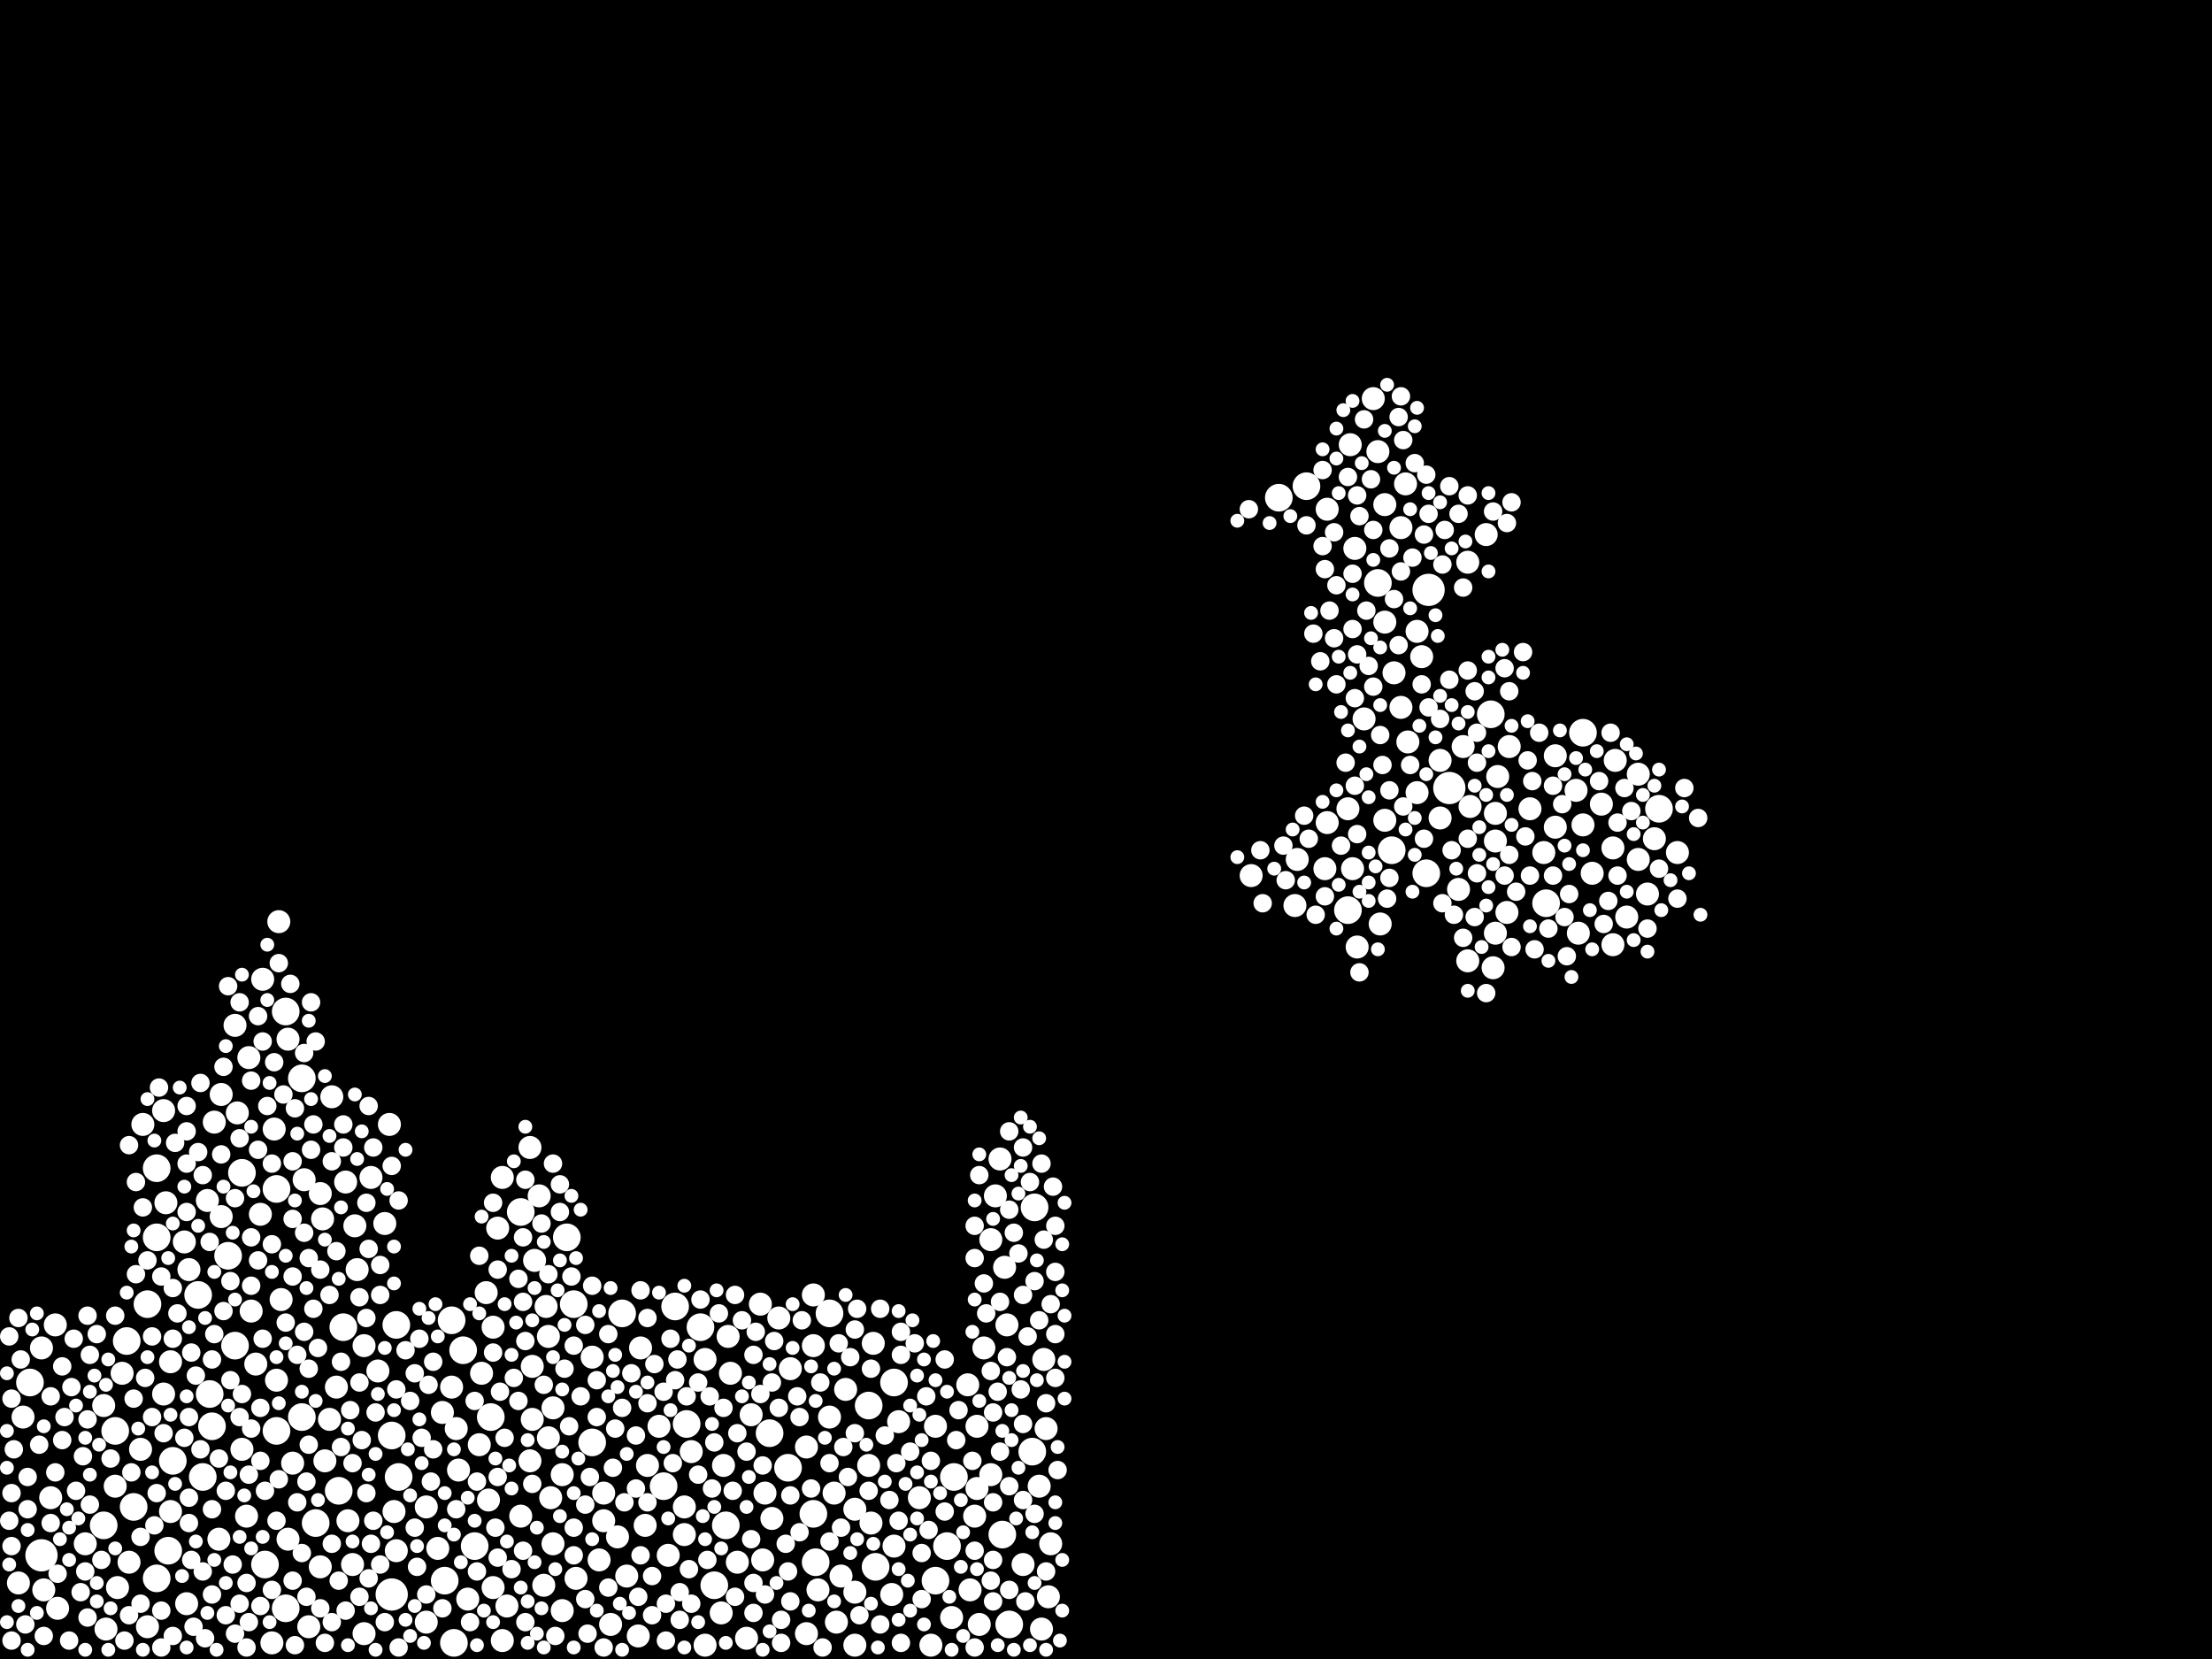 <?xml version="1.0" encoding="utf-8"?>
<svg xmlns="http://www.w3.org/2000/svg"
     xmlns:xlink="http://www.w3.org/1999/xlink" width="1920" height="1440" >

            <defs>
            <style type="text/css"><![CDATA[
circle {stroke: none;}
.c0 {fill: #FFFFFF;}
]]></style>
            </defs>
<rect x="0" y="0" width="1920" height="1440" fill="black"/>
<circle cx="340" cy="1384" r="14" class="c0"/>
<circle cx="36" cy="1350" r="14" class="c0"/>
<circle cx="1258" cy="684" r="14" class="c0"/>
<circle cx="1240" cy="512" r="14" class="c0"/>
<circle cx="1170" cy="790" r="12" class="c0"/>
<circle cx="876" cy="1410" r="12" class="c0"/>
<circle cx="150" cy="1268" r="12" class="c0"/>
<circle cx="684" cy="1274" r="12" class="c0"/>
<circle cx="172" cy="1124" r="12" class="c0"/>
<circle cx="828" cy="1282" r="12" class="c0"/>
<circle cx="248" cy="878" r="12" class="c0"/>
<circle cx="248" cy="1396" r="12" class="c0"/>
<circle cx="128" cy="1132" r="12" class="c0"/>
<circle cx="274" cy="1322" r="12" class="c0"/>
<circle cx="720" cy="1140" r="12" class="c0"/>
<circle cx="896" cy="1260" r="12" class="c0"/>
<circle cx="344" cy="1150" r="12" class="c0"/>
<circle cx="204" cy="1168" r="12" class="c0"/>
<circle cx="298" cy="1152" r="12" class="c0"/>
<circle cx="870" cy="1332" r="12" class="c0"/>
<circle cx="608" cy="1152" r="12" class="c0"/>
<circle cx="822" cy="1342" r="12" class="c0"/>
<circle cx="596" cy="1236" r="12" class="c0"/>
<circle cx="630" cy="1324" r="12" class="c0"/>
<circle cx="514" cy="1252" r="12" class="c0"/>
<circle cx="620" cy="1376" r="12" class="c0"/>
<circle cx="1342" cy="784" r="12" class="c0"/>
<circle cx="90" cy="1324" r="12" class="c0"/>
<circle cx="1294" cy="620" r="12" class="c0"/>
<circle cx="392" cy="1146" r="12" class="c0"/>
<circle cx="240" cy="1032" r="12" class="c0"/>
<circle cx="706" cy="1314" r="12" class="c0"/>
<circle cx="116" cy="1308" r="12" class="c0"/>
<circle cx="210" cy="1018" r="12" class="c0"/>
<circle cx="136" cy="1014" r="12" class="c0"/>
<circle cx="812" cy="1372" r="12" class="c0"/>
<circle cx="1374" cy="636" r="12" class="c0"/>
<circle cx="668" cy="1244" r="12" class="c0"/>
<circle cx="340" cy="1246" r="12" class="c0"/>
<circle cx="346" cy="1282" r="12" class="c0"/>
<circle cx="1238" cy="758" r="12" class="c0"/>
<circle cx="230" cy="1358" r="12" class="c0"/>
<circle cx="412" cy="1342" r="12" class="c0"/>
<circle cx="402" cy="1172" r="12" class="c0"/>
<circle cx="540" cy="1140" r="12" class="c0"/>
<circle cx="708" cy="1356" r="12" class="c0"/>
<circle cx="498" cy="1132" r="12" class="c0"/>
<circle cx="262" cy="1230" r="12" class="c0"/>
<circle cx="776" cy="1200" r="12" class="c0"/>
<circle cx="576" cy="1290" r="12" class="c0"/>
<circle cx="754" cy="1220" r="12" class="c0"/>
<circle cx="262" cy="936" r="12" class="c0"/>
<circle cx="386" cy="1372" r="12" class="c0"/>
<circle cx="426" cy="1230" r="12" class="c0"/>
<circle cx="1110" cy="432" r="12" class="c0"/>
<circle cx="492" cy="1074" r="12" class="c0"/>
<circle cx="176" cy="1282" r="12" class="c0"/>
<circle cx="294" cy="1294" r="12" class="c0"/>
<circle cx="198" cy="1090" r="12" class="c0"/>
<circle cx="146" cy="1346" r="12" class="c0"/>
<circle cx="100" cy="1242" r="12" class="c0"/>
<circle cx="1196" cy="506" r="12" class="c0"/>
<circle cx="1134" cy="422" r="12" class="c0"/>
<circle cx="110" cy="1164" r="12" class="c0"/>
<circle cx="452" cy="1052" r="12" class="c0"/>
<circle cx="898" cy="1048" r="12" class="c0"/>
<circle cx="1440" cy="702" r="12" class="c0"/>
<circle cx="184" cy="1238" r="12" class="c0"/>
<circle cx="1208" cy="738" r="12" class="c0"/>
<circle cx="136" cy="1370" r="12" class="c0"/>
<circle cx="182" cy="1210" r="12" class="c0"/>
<circle cx="26" cy="1200" r="12" class="c0"/>
<circle cx="240" cy="1242" r="12" class="c0"/>
<circle cx="586" cy="1134" r="12" class="c0"/>
<circle cx="136" cy="1074" r="12" class="c0"/>
<circle cx="394" cy="1426" r="12" class="c0"/>
<circle cx="760" cy="1360" r="12" class="c0"/>
<circle cx="384" cy="1226" r="10" class="c0"/>
<circle cx="594" cy="1308" r="10" class="c0"/>
<circle cx="1382" cy="758" r="10" class="c0"/>
<circle cx="226" cy="1054" r="10" class="c0"/>
<circle cx="370" cy="1308" r="10" class="c0"/>
<circle cx="306" cy="1358" r="10" class="c0"/>
<circle cx="500" cy="1370" r="10" class="c0"/>
<circle cx="648" cy="1422" r="10" class="c0"/>
<circle cx="520" cy="1354" r="10" class="c0"/>
<circle cx="1174" cy="754" r="10" class="c0"/>
<circle cx="308" cy="1064" r="10" class="c0"/>
<circle cx="102" cy="1378" r="10" class="c0"/>
<circle cx="322" cy="1022" r="10" class="c0"/>
<circle cx="148" cy="1312" r="10" class="c0"/>
<circle cx="1370" cy="810" r="10" class="c0"/>
<circle cx="840" cy="1202" r="10" class="c0"/>
<circle cx="580" cy="1350" r="10" class="c0"/>
<circle cx="44" cy="1300" r="10" class="c0"/>
<circle cx="1152" cy="714" r="10" class="c0"/>
<circle cx="742" cy="1428" r="10" class="c0"/>
<circle cx="776" cy="1342" r="10" class="c0"/>
<circle cx="1202" cy="438" r="10" class="c0"/>
<circle cx="556" cy="1170" r="10" class="c0"/>
<circle cx="860" cy="1280" r="10" class="c0"/>
<circle cx="720" cy="1230" r="10" class="c0"/>
<circle cx="302" cy="1320" r="10" class="c0"/>
<circle cx="594" cy="1332" r="10" class="c0"/>
<circle cx="122" cy="1258" r="10" class="c0"/>
<circle cx="1230" cy="688" r="10" class="c0"/>
<circle cx="250" cy="1336" r="10" class="c0"/>
<circle cx="460" cy="1268" r="10" class="c0"/>
<circle cx="1250" cy="710" r="10" class="c0"/>
<circle cx="128" cy="1412" r="10" class="c0"/>
<circle cx="328" cy="1190" r="10" class="c0"/>
<circle cx="334" cy="1062" r="10" class="c0"/>
<circle cx="186" cy="974" r="10" class="c0"/>
<circle cx="214" cy="1316" r="10" class="c0"/>
<circle cx="1198" cy="802" r="10" class="c0"/>
<circle cx="278" cy="1360" r="10" class="c0"/>
<circle cx="436" cy="1022" r="10" class="c0"/>
<circle cx="628" cy="1272" r="10" class="c0"/>
<circle cx="472" cy="1376" r="10" class="c0"/>
<circle cx="1210" cy="584" r="10" class="c0"/>
<circle cx="476" cy="1160" r="10" class="c0"/>
<circle cx="316" cy="1418" r="10" class="c0"/>
<circle cx="1422" cy="746" r="10" class="c0"/>
<circle cx="480" cy="1340" r="10" class="c0"/>
<circle cx="38" cy="1380" r="10" class="c0"/>
<circle cx="160" cy="1078" r="10" class="c0"/>
<circle cx="206" cy="966" r="10" class="c0"/>
<circle cx="1270" cy="648" r="10" class="c0"/>
<circle cx="868" cy="1006" r="10" class="c0"/>
<circle cx="536" cy="1334" r="10" class="c0"/>
<circle cx="706" cy="1168" r="10" class="c0"/>
<circle cx="524" cy="1320" r="10" class="c0"/>
<circle cx="106" cy="1192" r="10" class="c0"/>
<circle cx="1300" cy="674" r="10" class="c0"/>
<circle cx="864" cy="1038" r="10" class="c0"/>
<circle cx="1298" cy="810" r="10" class="c0"/>
<circle cx="192" cy="1056" r="10" class="c0"/>
<circle cx="774" cy="1384" r="10" class="c0"/>
<circle cx="50" cy="1396" r="10" class="c0"/>
<circle cx="292" cy="1204" r="10" class="c0"/>
<circle cx="180" cy="1042" r="10" class="c0"/>
<circle cx="1152" cy="442" r="10" class="c0"/>
<circle cx="48" cy="1150" r="10" class="c0"/>
<circle cx="278" cy="1036" r="10" class="c0"/>
<circle cx="250" cy="902" r="10" class="c0"/>
<circle cx="476" cy="1248" r="10" class="c0"/>
<circle cx="144" cy="1044" r="10" class="c0"/>
<circle cx="848" cy="1238" r="10" class="c0"/>
<circle cx="90" cy="1220" r="10" class="c0"/>
<circle cx="572" cy="1238" r="10" class="c0"/>
<circle cx="1150" cy="754" r="10" class="c0"/>
<circle cx="710" cy="1380" r="10" class="c0"/>
<circle cx="218" cy="1138" r="10" class="c0"/>
<circle cx="652" cy="1228" r="10" class="c0"/>
<circle cx="1266" cy="772" r="10" class="c0"/>
<circle cx="1172" cy="386" r="10" class="c0"/>
<circle cx="1298" cy="706" r="10" class="c0"/>
<circle cx="1290" cy="464" r="10" class="c0"/>
<circle cx="1412" cy="796" r="10" class="c0"/>
<circle cx="1230" cy="548" r="10" class="c0"/>
<circle cx="756" cy="1322" r="10" class="c0"/>
<circle cx="1124" cy="786" r="10" class="c0"/>
<circle cx="1310" cy="648" r="10" class="c0"/>
<circle cx="478" cy="1300" r="10" class="c0"/>
<circle cx="662" cy="1354" r="10" class="c0"/>
<circle cx="268" cy="1412" r="10" class="c0"/>
<circle cx="1276" cy="700" r="10" class="c0"/>
<circle cx="730" cy="1368" r="10" class="c0"/>
<circle cx="424" cy="1302" r="10" class="c0"/>
<circle cx="670" cy="1318" r="10" class="c0"/>
<circle cx="142" cy="964" r="10" class="c0"/>
<circle cx="700" cy="1418" r="10" class="c0"/>
<circle cx="742" cy="1310" r="10" class="c0"/>
<circle cx="74" cy="1340" r="10" class="c0"/>
<circle cx="92" cy="1414" r="10" class="c0"/>
<circle cx="514" cy="1178" r="10" class="c0"/>
<circle cx="676" cy="1144" r="10" class="c0"/>
<circle cx="1368" cy="686" r="10" class="c0"/>
<circle cx="724" cy="1296" r="10" class="c0"/>
<circle cx="1340" cy="740" r="10" class="c0"/>
<circle cx="462" cy="1186" r="10" class="c0"/>
<circle cx="216" cy="918" r="10" class="c0"/>
<circle cx="826" cy="1404" r="10" class="c0"/>
<circle cx="20" cy="1230" r="10" class="c0"/>
<circle cx="560" cy="1324" r="10" class="c0"/>
<circle cx="1308" cy="792" r="10" class="c0"/>
<circle cx="316" cy="1168" r="10" class="c0"/>
<circle cx="1400" cy="820" r="10" class="c0"/>
<circle cx="222" cy="1184" r="10" class="c0"/>
<circle cx="1192" cy="346" r="10" class="c0"/>
<circle cx="612" cy="1428" r="10" class="c0"/>
<circle cx="612" cy="1180" r="10" class="c0"/>
<circle cx="440" cy="1394" r="10" class="c0"/>
<circle cx="1196" cy="392" r="10" class="c0"/>
<circle cx="286" cy="1232" r="10" class="c0"/>
<circle cx="238" cy="980" r="10" class="c0"/>
<circle cx="338" cy="976" r="10" class="c0"/>
<circle cx="240" cy="1198" r="10" class="c0"/>
<circle cx="264" cy="1024" r="10" class="c0"/>
<circle cx="754" cy="1272" r="10" class="c0"/>
<circle cx="1234" cy="570" r="10" class="c0"/>
<circle cx="190" cy="1336" r="10" class="c0"/>
<circle cx="452" cy="1316" r="10" class="c0"/>
<circle cx="422" cy="1122" r="10" class="c0"/>
<circle cx="1402" cy="660" r="10" class="c0"/>
<circle cx="850" cy="1410" r="10" class="c0"/>
<circle cx="908" cy="1240" r="10" class="c0"/>
<circle cx="524" cy="1296" r="10" class="c0"/>
<circle cx="488" cy="1398" r="10" class="c0"/>
<circle cx="392" cy="1204" r="10" class="c0"/>
<circle cx="244" cy="1128" r="10" class="c0"/>
<circle cx="808" cy="1428" r="10" class="c0"/>
<circle cx="1176" cy="476" r="10" class="c0"/>
<circle cx="686" cy="1188" r="10" class="c0"/>
<circle cx="872" cy="1100" r="10" class="c0"/>
<circle cx="1350" cy="718" r="10" class="c0"/>
<circle cx="36" cy="1170" r="10" class="c0"/>
<circle cx="544" cy="1368" r="10" class="c0"/>
<circle cx="600" cy="1260" r="10" class="c0"/>
<circle cx="1374" cy="716" r="10" class="c0"/>
<circle cx="462" cy="1232" r="10" class="c0"/>
<circle cx="664" cy="1296" r="10" class="c0"/>
<circle cx="254" cy="1270" r="10" class="c0"/>
<circle cx="370" cy="1408" r="10" class="c0"/>
<circle cx="1202" cy="712" r="10" class="c0"/>
<circle cx="288" cy="952" r="10" class="c0"/>
<circle cx="464" cy="1094" r="10" class="c0"/>
<circle cx="280" cy="1058" r="10" class="c0"/>
<circle cx="418" cy="1192" r="10" class="c0"/>
<circle cx="634" cy="1192" r="10" class="c0"/>
<circle cx="474" cy="1134" r="10" class="c0"/>
<circle cx="1328" cy="702" r="10" class="c0"/>
<circle cx="1216" cy="614" r="10" class="c0"/>
<circle cx="910" cy="1386" r="10" class="c0"/>
<circle cx="888" cy="1358" r="10" class="c0"/>
<circle cx="1390" cy="698" r="10" class="c0"/>
<circle cx="640" cy="1356" r="10" class="c0"/>
<circle cx="142" cy="1210" r="10" class="c0"/>
<circle cx="428" cy="1152" r="10" class="c0"/>
<circle cx="780" cy="1234" r="10" class="c0"/>
<circle cx="204" cy="890" r="10" class="c0"/>
<circle cx="1178" cy="822" r="10" class="c0"/>
<circle cx="1350" cy="656" r="10" class="c0"/>
<circle cx="1222" cy="644" r="10" class="c0"/>
<circle cx="1220" cy="420" r="10" class="c0"/>
<circle cx="162" cy="1392" r="10" class="c0"/>
<circle cx="1400" cy="736" r="10" class="c0"/>
<circle cx="210" cy="1258" r="10" class="c0"/>
<circle cx="1296" cy="840" r="10" class="c0"/>
<circle cx="874" cy="1150" r="10" class="c0"/>
<circle cx="904" cy="1414" r="10" class="c0"/>
<circle cx="1430" cy="776" r="10" class="c0"/>
<circle cx="798" cy="1300" r="10" class="c0"/>
<circle cx="164" cy="1102" r="10" class="c0"/>
<circle cx="406" cy="1388" r="10" class="c0"/>
<circle cx="228" cy="850" r="10" class="c0"/>
<circle cx="1216" cy="458" r="10" class="c0"/>
<circle cx="192" cy="950" r="10" class="c0"/>
<circle cx="1126" cy="746" r="10" class="c0"/>
<circle cx="854" cy="1170" r="10" class="c0"/>
<circle cx="468" cy="1038" r="10" class="c0"/>
<circle cx="1436" cy="728" r="10" class="c0"/>
<circle cx="1298" cy="730" r="10" class="c0"/>
<circle cx="488" cy="1280" r="10" class="c0"/>
<circle cx="1086" cy="760" r="10" class="c0"/>
<circle cx="344" cy="1346" r="10" class="c0"/>
<circle cx="812" cy="1238" r="10" class="c0"/>
<circle cx="902" cy="1290" r="10" class="c0"/>
<circle cx="1422" cy="672" r="10" class="c0"/>
<circle cx="432" cy="1066" r="10" class="c0"/>
<circle cx="700" cy="1256" r="10" class="c0"/>
<circle cx="734" cy="1206" r="10" class="c0"/>
<circle cx="1456" cy="740" r="10" class="c0"/>
<circle cx="846" cy="1316" r="10" class="c0"/>
<circle cx="460" cy="996" r="10" class="c0"/>
<circle cx="1274" cy="488" r="10" class="c0"/>
<circle cx="416" cy="1254" r="10" class="c0"/>
<circle cx="742" cy="1382" r="10" class="c0"/>
<circle cx="906" cy="1180" r="10" class="c0"/>
<circle cx="148" cy="1182" r="10" class="c0"/>
<circle cx="380" cy="1344" r="10" class="c0"/>
<circle cx="758" cy="1166" r="10" class="c0"/>
<circle cx="480" cy="1222" r="10" class="c0"/>
<circle cx="1184" cy="624" r="10" class="c0"/>
<circle cx="124" cy="976" r="10" class="c0"/>
<circle cx="632" cy="1160" r="10" class="c0"/>
<circle cx="626" cy="1400" r="10" class="c0"/>
<circle cx="912" cy="1340" r="10" class="c0"/>
<circle cx="100" cy="1290" r="10" class="c0"/>
<circle cx="848" cy="1292" r="10" class="c0"/>
<circle cx="436" cy="1424" r="10" class="c0"/>
<circle cx="530" cy="1410" r="10" class="c0"/>
<circle cx="282" cy="1268" r="10" class="c0"/>
<circle cx="1170" cy="702" r="10" class="c0"/>
<circle cx="300" cy="1026" r="10" class="c0"/>
<circle cx="1202" cy="540" r="10" class="c0"/>
<circle cx="342" cy="1312" r="10" class="c0"/>
<circle cx="1274" cy="834" r="10" class="c0"/>
<circle cx="562" cy="1272" r="10" class="c0"/>
<circle cx="706" cy="1124" r="10" class="c0"/>
<circle cx="660" cy="1132" r="10" class="c0"/>
<circle cx="428" cy="1378" r="10" class="c0"/>
<circle cx="726" cy="1408" r="10" class="c0"/>
<circle cx="16" cy="1374" r="10" class="c0"/>
<circle cx="236" cy="1426" r="10" class="c0"/>
<circle cx="398" cy="1276" r="10" class="c0"/>
<circle cx="554" cy="1420" r="10" class="c0"/>
<circle cx="310" cy="1102" r="10" class="c0"/>
<circle cx="842" cy="1380" r="10" class="c0"/>
<circle cx="1250" cy="660" r="10" class="c0"/>
<circle cx="242" cy="800" r="10" class="c0"/>
<circle cx="396" cy="1240" r="10" class="c0"/>
<circle cx="860" cy="1076" r="10" class="c0"/>
<circle cx="112" cy="1356" r="10" class="c0"/>
<circle cx="1274" cy="582" r="8" class="c0"/>
<circle cx="894" cy="1026" r="8" class="c0"/>
<circle cx="1252" cy="490" r="8" class="c0"/>
<circle cx="456" cy="1408" r="8" class="c0"/>
<circle cx="238" cy="922" r="8" class="c0"/>
<circle cx="286" cy="1124" r="8" class="c0"/>
<circle cx="1348" cy="682" r="8" class="c0"/>
<circle cx="266" cy="1386" r="8" class="c0"/>
<circle cx="1258" cy="590" r="8" class="c0"/>
<circle cx="116" cy="1214" r="8" class="c0"/>
<circle cx="1258" cy="422" r="8" class="c0"/>
<circle cx="1200" cy="664" r="8" class="c0"/>
<circle cx="532" cy="1274" r="8" class="c0"/>
<circle cx="324" cy="996" r="8" class="c0"/>
<circle cx="312" cy="1126" r="8" class="c0"/>
<circle cx="510" cy="1418" r="8" class="c0"/>
<circle cx="862" cy="1304" r="8" class="c0"/>
<circle cx="1282" cy="758" r="8" class="c0"/>
<circle cx="694" cy="1230" r="8" class="c0"/>
<circle cx="344" cy="1206" r="8" class="c0"/>
<circle cx="164" cy="1230" r="8" class="c0"/>
<circle cx="1336" cy="636" r="8" class="c0"/>
<circle cx="778" cy="1270" r="8" class="c0"/>
<circle cx="790" cy="1260" r="8" class="c0"/>
<circle cx="1154" cy="530" r="8" class="c0"/>
<circle cx="164" cy="1322" r="8" class="c0"/>
<circle cx="96" cy="1266" r="8" class="c0"/>
<circle cx="628" cy="1222" r="8" class="c0"/>
<circle cx="916" cy="1104" r="8" class="c0"/>
<circle cx="1218" cy="700" r="8" class="c0"/>
<circle cx="498" cy="1326" r="8" class="c0"/>
<circle cx="562" cy="1218" r="8" class="c0"/>
<circle cx="1322" cy="566" r="8" class="c0"/>
<circle cx="898" cy="1314" r="8" class="c0"/>
<circle cx="1180" cy="844" r="8" class="c0"/>
<circle cx="166" cy="1354" r="8" class="c0"/>
<circle cx="88" cy="1354" r="8" class="c0"/>
<circle cx="1214" cy="362" r="8" class="c0"/>
<circle cx="272" cy="1136" r="8" class="c0"/>
<circle cx="450" cy="1216" r="8" class="c0"/>
<circle cx="1360" cy="830" r="8" class="c0"/>
<circle cx="1198" cy="638" r="8" class="c0"/>
<circle cx="746" cy="1402" r="8" class="c0"/>
<circle cx="432" cy="1102" r="8" class="c0"/>
<circle cx="22" cy="1410" r="8" class="c0"/>
<circle cx="860" cy="1372" r="8" class="c0"/>
<circle cx="1250" cy="624" r="8" class="c0"/>
<circle cx="1180" cy="448" r="8" class="c0"/>
<circle cx="1158" cy="554" r="8" class="c0"/>
<circle cx="606" cy="1200" r="8" class="c0"/>
<circle cx="318" cy="1296" r="8" class="c0"/>
<circle cx="1116" cy="764" r="8" class="c0"/>
<circle cx="72" cy="1264" r="8" class="c0"/>
<circle cx="1084" cy="442" r="8" class="c0"/>
<circle cx="728" cy="1166" r="8" class="c0"/>
<circle cx="1306" cy="580" r="8" class="c0"/>
<circle cx="330" cy="1098" r="8" class="c0"/>
<circle cx="288" cy="1340" r="8" class="c0"/>
<circle cx="408" cy="1408" r="8" class="c0"/>
<circle cx="194" cy="926" r="8" class="c0"/>
<circle cx="1280" cy="796" r="8" class="c0"/>
<circle cx="636" cy="1294" r="8" class="c0"/>
<circle cx="1260" cy="738" r="8" class="c0"/>
<circle cx="272" cy="976" r="8" class="c0"/>
<circle cx="454" cy="1130" r="8" class="c0"/>
<circle cx="134" cy="1324" r="8" class="c0"/>
<circle cx="846" cy="1092" r="8" class="c0"/>
<circle cx="782" cy="1426" r="8" class="c0"/>
<circle cx="482" cy="1420" r="8" class="c0"/>
<circle cx="44" cy="1322" r="8" class="c0"/>
<circle cx="1332" cy="824" r="8" class="c0"/>
<circle cx="1254" cy="460" r="8" class="c0"/>
<circle cx="820" cy="1312" r="8" class="c0"/>
<circle cx="808" cy="1268" r="8" class="c0"/>
<circle cx="152" cy="992" r="8" class="c0"/>
<circle cx="820" cy="1180" r="8" class="c0"/>
<circle cx="720" cy="1338" r="8" class="c0"/>
<circle cx="518" cy="1230" r="8" class="c0"/>
<circle cx="1206" cy="762" r="8" class="c0"/>
<circle cx="74" cy="1364" r="8" class="c0"/>
<circle cx="1146" cy="574" r="8" class="c0"/>
<circle cx="1170" cy="414" r="8" class="c0"/>
<circle cx="288" cy="1408" r="8" class="c0"/>
<circle cx="78" cy="1176" r="8" class="c0"/>
<circle cx="686" cy="1390" r="8" class="c0"/>
<circle cx="624" cy="1140" r="8" class="c0"/>
<circle cx="880" cy="1070" r="8" class="c0"/>
<circle cx="264" cy="1070" r="8" class="c0"/>
<circle cx="876" cy="1050" r="8" class="c0"/>
<circle cx="366" cy="1248" r="8" class="c0"/>
<circle cx="606" cy="1280" r="8" class="c0"/>
<circle cx="654" cy="1176" r="8" class="c0"/>
<circle cx="660" cy="1210" r="8" class="c0"/>
<circle cx="324" cy="1320" r="8" class="c0"/>
<circle cx="1240" cy="446" r="8" class="c0"/>
<circle cx="1168" cy="662" r="8" class="c0"/>
<circle cx="184" cy="1180" r="8" class="c0"/>
<circle cx="288" cy="1008" r="8" class="c0"/>
<circle cx="292" cy="1086" r="8" class="c0"/>
<circle cx="804" cy="1212" r="8" class="c0"/>
<circle cx="224" cy="882" r="8" class="c0"/>
<circle cx="568" cy="1184" r="8" class="c0"/>
<circle cx="616" cy="1212" r="8" class="c0"/>
<circle cx="318" cy="1144" r="8" class="c0"/>
<circle cx="514" cy="1116" r="8" class="c0"/>
<circle cx="114" cy="1278" r="8" class="c0"/>
<circle cx="60" cy="1424" r="8" class="c0"/>
<circle cx="200" cy="1198" r="8" class="c0"/>
<circle cx="24" cy="1282" r="8" class="c0"/>
<circle cx="66" cy="1294" r="8" class="c0"/>
<circle cx="1236" cy="464" r="8" class="c0"/>
<circle cx="850" cy="1020" r="8" class="c0"/>
<circle cx="204" cy="1040" r="8" class="c0"/>
<circle cx="614" cy="1354" r="8" class="c0"/>
<circle cx="888" cy="1124" r="8" class="c0"/>
<circle cx="1274" cy="430" r="8" class="c0"/>
<circle cx="276" cy="1170" r="8" class="c0"/>
<circle cx="1228" cy="402" r="8" class="c0"/>
<circle cx="754" cy="1294" r="8" class="c0"/>
<circle cx="906" cy="1076" r="8" class="c0"/>
<circle cx="136" cy="1296" r="8" class="c0"/>
<circle cx="800" cy="1388" r="8" class="c0"/>
<circle cx="230" cy="1294" r="8" class="c0"/>
<circle cx="8" cy="1160" r="8" class="c0"/>
<circle cx="228" cy="904" r="8" class="c0"/>
<circle cx="518" cy="1198" r="8" class="c0"/>
<circle cx="258" cy="1176" r="8" class="c0"/>
<circle cx="620" cy="1252" r="8" class="c0"/>
<circle cx="428" cy="1174" r="8" class="c0"/>
<circle cx="1362" cy="776" r="8" class="c0"/>
<circle cx="1160" cy="508" r="8" class="c0"/>
<circle cx="218" cy="938" r="8" class="c0"/>
<circle cx="38" cy="1420" r="8" class="c0"/>
<circle cx="396" cy="1310" r="8" class="c0"/>
<circle cx="1206" cy="686" r="8" class="c0"/>
<circle cx="884" cy="1088" r="8" class="c0"/>
<circle cx="600" cy="1392" r="8" class="c0"/>
<circle cx="664" cy="1384" r="8" class="c0"/>
<circle cx="1150" cy="778" r="8" class="c0"/>
<circle cx="902" cy="1146" r="8" class="c0"/>
<circle cx="1218" cy="382" r="8" class="c0"/>
<circle cx="764" cy="1410" r="8" class="c0"/>
<circle cx="886" cy="1206" r="8" class="c0"/>
<circle cx="174" cy="940" r="8" class="c0"/>
<circle cx="76" cy="1142" r="8" class="c0"/>
<circle cx="438" cy="1248" r="8" class="c0"/>
<circle cx="236" cy="1080" r="8" class="c0"/>
<circle cx="18" cy="1180" r="8" class="c0"/>
<circle cx="298" cy="976" r="8" class="c0"/>
<circle cx="370" cy="1384" r="8" class="c0"/>
<circle cx="1280" cy="600" r="8" class="c0"/>
<circle cx="224" cy="998" r="8" class="c0"/>
<circle cx="376" cy="1182" r="8" class="c0"/>
<circle cx="264" cy="1156" r="8" class="c0"/>
<circle cx="472" cy="1202" r="8" class="c0"/>
<circle cx="1274" cy="728" r="8" class="c0"/>
<circle cx="186" cy="1158" r="8" class="c0"/>
<circle cx="584" cy="1270" r="8" class="c0"/>
<circle cx="218" cy="1240" r="8" class="c0"/>
<circle cx="648" cy="1260" r="8" class="c0"/>
<circle cx="1326" cy="660" r="8" class="c0"/>
<circle cx="48" cy="1278" r="8" class="c0"/>
<circle cx="200" cy="1112" r="8" class="c0"/>
<circle cx="62" cy="1204" r="8" class="c0"/>
<circle cx="508" cy="1306" r="8" class="c0"/>
<circle cx="1262" cy="794" r="8" class="c0"/>
<circle cx="590" cy="1406" r="8" class="c0"/>
<circle cx="1234" cy="594" r="8" class="c0"/>
<circle cx="1344" cy="806" r="8" class="c0"/>
<circle cx="282" cy="1426" r="8" class="c0"/>
<circle cx="364" cy="1162" r="8" class="c0"/>
<circle cx="454" cy="1346" r="8" class="c0"/>
<circle cx="1178" cy="568" r="8" class="c0"/>
<circle cx="174" cy="1258" r="8" class="c0"/>
<circle cx="1206" cy="476" r="8" class="c0"/>
<circle cx="480" cy="1010" r="8" class="c0"/>
<circle cx="78" cy="1306" r="8" class="c0"/>
<circle cx="780" cy="1320" r="8" class="c0"/>
<circle cx="300" cy="1398" r="8" class="c0"/>
<circle cx="1310" cy="600" r="8" class="c0"/>
<circle cx="56" cy="1230" r="8" class="c0"/>
<circle cx="76" cy="1404" r="8" class="c0"/>
<circle cx="362" cy="1360" r="8" class="c0"/>
<circle cx="548" cy="1192" r="8" class="c0"/>
<circle cx="100" cy="1142" r="8" class="c0"/>
<circle cx="1282" cy="636" r="8" class="c0"/>
<circle cx="456" cy="1024" r="8" class="c0"/>
<circle cx="1160" cy="594" r="8" class="c0"/>
<circle cx="270" cy="998" r="8" class="c0"/>
<circle cx="678" cy="1406" r="8" class="c0"/>
<circle cx="512" cy="1282" r="8" class="c0"/>
<circle cx="508" cy="1150" r="8" class="c0"/>
<circle cx="1094" cy="738" r="8" class="c0"/>
<circle cx="196" cy="1294" r="8" class="c0"/>
<circle cx="172" cy="1000" r="8" class="c0"/>
<circle cx="1296" cy="444" r="8" class="c0"/>
<circle cx="598" cy="1362" r="8" class="c0"/>
<circle cx="582" cy="1162" r="8" class="c0"/>
<circle cx="738" cy="1178" r="8" class="c0"/>
<circle cx="1398" cy="636" r="8" class="c0"/>
<circle cx="266" cy="1286" r="8" class="c0"/>
<circle cx="330" cy="1124" r="8" class="c0"/>
<circle cx="1178" cy="724" r="8" class="c0"/>
<circle cx="240" cy="1320" r="8" class="c0"/>
<circle cx="1240" cy="614" r="8" class="c0"/>
<circle cx="208" cy="1392" r="8" class="c0"/>
<circle cx="138" cy="944" r="8" class="c0"/>
<circle cx="1330" cy="678" r="8" class="c0"/>
<circle cx="1266" cy="446" r="8" class="c0"/>
<circle cx="912" cy="1132" r="8" class="c0"/>
<circle cx="224" cy="1094" r="8" class="c0"/>
<circle cx="860" cy="1190" r="8" class="c0"/>
<circle cx="194" cy="1138" r="8" class="c0"/>
<circle cx="54" cy="1250" r="8" class="c0"/>
<circle cx="1328" cy="760" r="8" class="c0"/>
<circle cx="744" cy="1136" r="8" class="c0"/>
<circle cx="1210" cy="520" r="8" class="c0"/>
<circle cx="162" cy="982" r="8" class="c0"/>
<circle cx="1404" cy="714" r="8" class="c0"/>
<circle cx="112" cy="1402" r="8" class="c0"/>
<circle cx="1134" cy="456" r="8" class="c0"/>
<circle cx="498" cy="1168" r="8" class="c0"/>
<circle cx="712" cy="1200" r="8" class="c0"/>
<circle cx="44" cy="1212" r="8" class="c0"/>
<circle cx="1164" cy="734" r="8" class="c0"/>
<circle cx="768" cy="1246" r="8" class="c0"/>
<circle cx="772" cy="1302" r="8" class="c0"/>
<circle cx="214" cy="1430" r="8" class="c0"/>
<circle cx="254" cy="1108" r="8" class="c0"/>
<circle cx="470" cy="1062" r="8" class="c0"/>
<circle cx="12" cy="1258" r="8" class="c0"/>
<circle cx="214" cy="1374" r="8" class="c0"/>
<circle cx="170" cy="1194" r="8" class="c0"/>
<circle cx="562" cy="1304" r="8" class="c0"/>
<circle cx="248" cy="1148" r="8" class="c0"/>
<circle cx="908" cy="1218" r="8" class="c0"/>
<circle cx="34" cy="1254" r="8" class="c0"/>
<circle cx="528" cy="1158" r="8" class="c0"/>
<circle cx="476" cy="1106" r="8" class="c0"/>
<circle cx="352" cy="1172" r="8" class="c0"/>
<circle cx="1358" cy="796" r="8" class="c0"/>
<circle cx="1310" cy="742" r="8" class="c0"/>
<circle cx="554" cy="1386" r="8" class="c0"/>
<circle cx="124" cy="1048" r="8" class="c0"/>
<circle cx="540" cy="1222" r="8" class="c0"/>
<circle cx="192" cy="1002" r="8" class="c0"/>
<circle cx="704" cy="1292" r="8" class="c0"/>
<circle cx="112" cy="994" r="8" class="c0"/>
<circle cx="1416" cy="704" r="8" class="c0"/>
<circle cx="210" cy="1210" r="8" class="c0"/>
<circle cx="1204" cy="780" r="8" class="c0"/>
<circle cx="296" cy="1256" r="8" class="c0"/>
<circle cx="1176" cy="682" r="8" class="c0"/>
<circle cx="888" cy="996" r="8" class="c0"/>
<circle cx="268" cy="1254" r="8" class="c0"/>
<circle cx="178" cy="1422" r="8" class="c0"/>
<circle cx="904" cy="1010" r="8" class="c0"/>
<circle cx="16" cy="1144" r="8" class="c0"/>
<circle cx="1236" cy="728" r="8" class="c0"/>
<circle cx="254" cy="1372" r="8" class="c0"/>
<circle cx="294" cy="1372" r="8" class="c0"/>
<circle cx="414" cy="1286" r="8" class="c0"/>
<circle cx="304" cy="1224" r="8" class="c0"/>
<circle cx="384" cy="1396" r="8" class="c0"/>
<circle cx="764" cy="1136" r="8" class="c0"/>
<circle cx="444" cy="1362" r="8" class="c0"/>
<circle cx="720" cy="1270" r="8" class="c0"/>
<circle cx="898" cy="1112" r="8" class="c0"/>
<circle cx="1226" cy="484" r="8" class="c0"/>
<circle cx="320" cy="1084" r="8" class="c0"/>
<circle cx="198" cy="856" r="8" class="c0"/>
<circle cx="1312" cy="436" r="8" class="c0"/>
<circle cx="268" cy="1188" r="8" class="c0"/>
<circle cx="1136" cy="728" r="8" class="c0"/>
<circle cx="1114" cy="734" r="8" class="c0"/>
<circle cx="916" cy="1158" r="8" class="c0"/>
<circle cx="176" cy="1364" r="8" class="c0"/>
<circle cx="1410" cy="684" r="8" class="c0"/>
<circle cx="150" cy="1420" r="8" class="c0"/>
<circle cx="756" cy="1188" r="8" class="c0"/>
<circle cx="1190" cy="416" r="8" class="c0"/>
<circle cx="1186" cy="530" r="8" class="c0"/>
<circle cx="576" cy="1208" r="8" class="c0"/>
<circle cx="1396" cy="782" r="8" class="c0"/>
<circle cx="856" cy="1140" r="8" class="c0"/>
<circle cx="542" cy="1304" r="8" class="c0"/>
<circle cx="1148" cy="408" r="8" class="c0"/>
<circle cx="318" cy="1044" r="8" class="c0"/>
<circle cx="638" cy="1124" r="8" class="c0"/>
<circle cx="428" cy="1044" r="8" class="c0"/>
<circle cx="262" cy="1348" r="8" class="c0"/>
<circle cx="434" cy="1208" r="8" class="c0"/>
<circle cx="590" cy="1382" r="8" class="c0"/>
<circle cx="1132" cy="708" r="8" class="c0"/>
<circle cx="430" cy="1326" r="8" class="c0"/>
<circle cx="1176" cy="606" r="8" class="c0"/>
<circle cx="268" cy="1092" r="8" class="c0"/>
<circle cx="556" cy="1120" r="8" class="c0"/>
<circle cx="314" cy="1250" r="8" class="c0"/>
<circle cx="322" cy="1340" r="8" class="c0"/>
<circle cx="1142" cy="794" r="8" class="c0"/>
<circle cx="846" cy="1346" r="8" class="c0"/>
<circle cx="794" cy="1166" r="8" class="c0"/>
<circle cx="176" cy="1020" r="8" class="c0"/>
<circle cx="618" cy="1292" r="8" class="c0"/>
<circle cx="126" cy="1196" r="8" class="c0"/>
<circle cx="1324" cy="726" r="8" class="c0"/>
<circle cx="732" cy="1256" r="8" class="c0"/>
<circle cx="1252" cy="784" r="8" class="c0"/>
<circle cx="1356" cy="698" r="8" class="c0"/>
<circle cx="334" cy="1408" r="8" class="c0"/>
<circle cx="588" cy="1180" r="8" class="c0"/>
<circle cx="454" cy="1074" r="8" class="c0"/>
<circle cx="782" cy="1156" r="8" class="c0"/>
<circle cx="1148" cy="474" r="8" class="c0"/>
<circle cx="150" cy="1162" r="8" class="c0"/>
<circle cx="504" cy="1212" r="8" class="c0"/>
<circle cx="868" cy="1260" r="8" class="c0"/>
<circle cx="876" cy="1380" r="8" class="c0"/>
<circle cx="908" cy="1364" r="8" class="c0"/>
<circle cx="534" cy="1240" r="8" class="c0"/>
<circle cx="226" cy="1394" r="8" class="c0"/>
<circle cx="128" cy="1094" r="8" class="c0"/>
<circle cx="490" cy="1188" r="8" class="c0"/>
<circle cx="1216" cy="344" r="8" class="c0"/>
<circle cx="846" cy="1064" r="8" class="c0"/>
<circle cx="346" cy="1430" r="8" class="c0"/>
<circle cx="122" cy="1392" r="8" class="c0"/>
<circle cx="854" cy="1114" r="8" class="c0"/>
<circle cx="76" cy="1232" r="8" class="c0"/>
<circle cx="70" cy="1382" r="8" class="c0"/>
<circle cx="296" cy="1182" r="8" class="c0"/>
<circle cx="888" cy="1236" r="8" class="c0"/>
<circle cx="832" cy="1224" r="8" class="c0"/>
<circle cx="644" cy="1146" r="8" class="c0"/>
<circle cx="450" cy="1110" r="8" class="c0"/>
<circle cx="862" cy="1226" r="8" class="c0"/>
<circle cx="10" cy="1296" r="8" class="c0"/>
<circle cx="1392" cy="802" r="8" class="c0"/>
<circle cx="508" cy="1388" r="8" class="c0"/>
<circle cx="696" cy="1146" r="8" class="c0"/>
<circle cx="1216" cy="496" r="8" class="c0"/>
<circle cx="432" cy="1282" r="8" class="c0"/>
<circle cx="844" cy="1268" r="8" class="c0"/>
<circle cx="876" cy="982" r="8" class="c0"/>
<circle cx="190" cy="1266" r="8" class="c0"/>
<circle cx="142" cy="1244" r="8" class="c0"/>
<circle cx="528" cy="1378" r="8" class="c0"/>
<circle cx="256" cy="962" r="8" class="c0"/>
<circle cx="254" cy="1058" r="8" class="c0"/>
<circle cx="298" cy="996" r="8" class="c0"/>
<circle cx="552" cy="1292" r="8" class="c0"/>
<circle cx="1140" cy="550" r="8" class="c0"/>
<circle cx="456" cy="1164" r="8" class="c0"/>
<circle cx="50" cy="1366" r="8" class="c0"/>
<circle cx="204" cy="1418" r="8" class="c0"/>
<circle cx="306" cy="1270" r="8" class="c0"/>
<circle cx="278" cy="1102" r="8" class="c0"/>
<circle cx="656" cy="1156" r="8" class="c0"/>
<circle cx="578" cy="1392" r="8" class="c0"/>
<circle cx="556" cy="1350" r="8" class="c0"/>
<circle cx="846" cy="1430" r="8" class="c0"/>
<circle cx="360" cy="1326" r="8" class="c0"/>
<circle cx="374" cy="1286" r="8" class="c0"/>
<circle cx="320" cy="1370" r="8" class="c0"/>
<circle cx="208" cy="870" r="8" class="c0"/>
<circle cx="10" cy="1342" r="8" class="c0"/>
<circle cx="1214" cy="560" r="8" class="c0"/>
<circle cx="1282" cy="662" r="8" class="c0"/>
<circle cx="682" cy="1340" r="8" class="c0"/>
<circle cx="236" cy="1380" r="8" class="c0"/>
<circle cx="782" cy="1176" r="8" class="c0"/>
<circle cx="652" cy="1336" r="8" class="c0"/>
<circle cx="154" cy="1140" r="8" class="c0"/>
<circle cx="24" cy="1310" r="8" class="c0"/>
<circle cx="1270" cy="510" r="8" class="c0"/>
<circle cx="254" cy="1008" r="8" class="c0"/>
<circle cx="686" cy="1298" r="8" class="c0"/>
<circle cx="830" cy="1250" r="8" class="c0"/>
<circle cx="242" cy="1284" r="8" class="c0"/>
<circle cx="1188" cy="578" r="8" class="c0"/>
<circle cx="226" cy="1268" r="8" class="c0"/>
<circle cx="1430" cy="806" r="8" class="c0"/>
<circle cx="326" cy="1226" r="8" class="c0"/>
<circle cx="678" cy="1426" r="8" class="c0"/>
<circle cx="486" cy="1052" r="8" class="c0"/>
<circle cx="208" cy="1230" r="8" class="c0"/>
<circle cx="108" cy="1424" r="8" class="c0"/>
<circle cx="1404" cy="760" r="8" class="c0"/>
<circle cx="160" cy="1248" r="8" class="c0"/>
<circle cx="1306" cy="760" r="8" class="c0"/>
<circle cx="1224" cy="664" r="8" class="c0"/>
<circle cx="118" cy="1106" r="8" class="c0"/>
<circle cx="672" cy="1164" r="8" class="c0"/>
<circle cx="876" cy="1290" r="8" class="c0"/>
<circle cx="162" cy="960" r="8" class="c0"/>
<circle cx="312" cy="1200" r="8" class="c0"/>
<circle cx="356" cy="1216" r="8" class="c0"/>
<circle cx="8" cy="1320" r="8" class="c0"/>
<circle cx="742" cy="1244" r="8" class="c0"/>
<circle cx="218" cy="1116" r="8" class="c0"/>
<circle cx="226" cy="1222" r="8" class="c0"/>
<circle cx="412" cy="1216" r="8" class="c0"/>
<circle cx="918" cy="1276" r="8" class="c0"/>
<circle cx="140" cy="1398" r="8" class="c0"/>
<circle cx="1238" cy="412" r="8" class="c0"/>
<circle cx="10" cy="1424" r="8" class="c0"/>
<circle cx="552" cy="1246" r="8" class="c0"/>
<circle cx="1462" cy="684" r="8" class="c0"/>
<circle cx="1192" cy="460" r="8" class="c0"/>
<circle cx="736" cy="1282" r="8" class="c0"/>
<circle cx="162" cy="1052" r="8" class="c0"/>
<circle cx="320" cy="960" r="8" class="c0"/>
<circle cx="862" cy="1354" r="8" class="c0"/>
<circle cx="1184" cy="364" r="8" class="c0"/>
<circle cx="578" cy="1424" r="8" class="c0"/>
<circle cx="800" cy="1348" r="8" class="c0"/>
<circle cx="340" cy="1012" r="8" class="c0"/>
<circle cx="140" cy="1108" r="8" class="c0"/>
<circle cx="866" cy="1208" r="8" class="c0"/>
<circle cx="228" cy="1162" r="8" class="c0"/>
<circle cx="202" cy="1358" r="8" class="c0"/>
<circle cx="236" cy="1010" r="8" class="c0"/>
<circle cx="462" cy="1288" r="8" class="c0"/>
<circle cx="670" cy="1200" r="8" class="c0"/>
<circle cx="278" cy="1396" r="8" class="c0"/>
<circle cx="586" cy="1198" r="8" class="c0"/>
<circle cx="1388" cy="678" r="8" class="c0"/>
<circle cx="742" cy="1154" r="8" class="c0"/>
<circle cx="122" cy="1334" r="8" class="c0"/>
<circle cx="246" cy="950" r="8" class="c0"/>
<circle cx="432" cy="1352" r="8" class="c0"/>
<circle cx="608" cy="1128" r="8" class="c0"/>
<circle cx="524" cy="1430" r="8" class="c0"/>
<circle cx="1150" cy="494" r="8" class="c0"/>
<circle cx="208" cy="988" r="8" class="c0"/>
<circle cx="360" cy="1192" r="8" class="c0"/>
<circle cx="118" cy="1026" r="8" class="c0"/>
<circle cx="494" cy="1238" r="8" class="c0"/>
<circle cx="252" cy="854" r="8" class="c0"/>
<circle cx="10" cy="1214" r="8" class="c0"/>
<circle cx="916" cy="1196" r="8" class="c0"/>
<circle cx="1348" cy="760" r="8" class="c0"/>
<circle cx="1308" cy="454" r="8" class="c0"/>
<circle cx="654" cy="1400" r="8" class="c0"/>
<circle cx="684" cy="1364" r="8" class="c0"/>
<circle cx="132" cy="1230" r="8" class="c0"/>
<circle cx="274" cy="904" r="8" class="c0"/>
<circle cx="258" cy="1304" r="8" class="c0"/>
<circle cx="264" cy="914" r="8" class="c0"/>
<circle cx="638" cy="1386" r="8" class="c0"/>
<circle cx="54" cy="1186" r="8" class="c0"/>
<circle cx="346" cy="1042" r="8" class="c0"/>
<circle cx="64" cy="1162" r="8" class="c0"/>
<circle cx="162" cy="1010" r="8" class="c0"/>
<circle cx="1096" cy="784" r="8" class="c0"/>
<circle cx="132" cy="1160" r="8" class="c0"/>
<circle cx="888" cy="1302" r="8" class="c0"/>
<circle cx="182" cy="1078" r="8" class="c0"/>
<circle cx="216" cy="1280" r="8" class="c0"/>
<circle cx="868" cy="1130" r="8" class="c0"/>
<circle cx="694" cy="1330" r="8" class="c0"/>
<circle cx="692" cy="1212" r="8" class="c0"/>
<circle cx="1312" cy="822" r="8" class="c0"/>
<circle cx="1158" cy="462" r="8" class="c0"/>
<circle cx="498" cy="1350" r="8" class="c0"/>
<circle cx="662" cy="1272" r="8" class="c0"/>
<circle cx="242" cy="836" r="8" class="c0"/>
<circle cx="1290" cy="862" r="8" class="c0"/>
<circle cx="596" cy="1212" r="8" class="c0"/>
<circle cx="714" cy="1430" r="8" class="c0"/>
<circle cx="414" cy="1364" r="8" class="c0"/>
<circle cx="218" cy="1074" r="8" class="c0"/>
<circle cx="416" cy="1090" r="8" class="c0"/>
<circle cx="270" cy="870" r="8" class="c0"/>
<circle cx="654" cy="1374" r="8" class="c0"/>
<circle cx="1270" cy="814" r="8" class="c0"/>
<circle cx="372" cy="1202" r="8" class="c0"/>
<circle cx="1440" cy="754" r="8" class="c0"/>
<circle cx="862" cy="1390" r="8" class="c0"/>
<circle cx="216" cy="1408" r="8" class="c0"/>
<circle cx="184" cy="1384" r="8" class="c0"/>
<circle cx="256" cy="1428" r="8" class="c0"/>
<circle cx="914" cy="1030" r="8" class="c0"/>
<circle cx="1174" cy="498" r="8" class="c0"/>
<circle cx="84" cy="1158" r="8" class="c0"/>
<circle cx="1192" cy="596" r="8" class="c0"/>
<circle cx="196" cy="1402" r="8" class="c0"/>
<circle cx="166" cy="1174" r="8" class="c0"/>
<circle cx="676" cy="1222" r="8" class="c0"/>
<circle cx="806" cy="1328" r="8" class="c0"/>
<circle cx="916" cy="1064" r="8" class="c0"/>
<circle cx="486" cy="1028" r="8" class="c0"/>
<circle cx="496" cy="1108" r="8" class="c0"/>
<circle cx="874" cy="1178" r="8" class="c0"/>
<circle cx="562" cy="1144" r="8" class="c0"/>
<circle cx="376" cy="1258" r="8" class="c0"/>
<circle cx="890" cy="1390" r="8" class="c0"/>
<circle cx="892" cy="1160" r="8" class="c0"/>
<circle cx="140" cy="1430" r="8" class="c0"/>
<circle cx="1178" cy="430" r="8" class="c0"/>
<circle cx="566" cy="1402" r="8" class="c0"/>
<circle cx="330" cy="1358" r="8" class="c0"/>
<circle cx="640" cy="1244" r="8" class="c0"/>
<circle cx="1316" cy="774" r="8" class="c0"/>
<circle cx="730" cy="1326" r="8" class="c0"/>
<circle cx="1174" cy="546" r="8" class="c0"/>
<circle cx="566" cy="1368" r="8" class="c0"/>
<circle cx="1456" cy="780" r="8" class="c0"/>
<circle cx="150" cy="1118" r="8" class="c0"/>
<circle cx="312" cy="1386" r="8" class="c0"/>
<circle cx="164" cy="1300" r="8" class="c0"/>
<circle cx="168" cy="1412" r="8" class="c0"/>
<circle cx="184" cy="1310" r="8" class="c0"/>
<circle cx="446" cy="1196" r="8" class="c0"/>
<circle cx="1474" cy="710" r="8" class="c0"/>
<circle cx="232" cy="960" r="8" class="c0"/>
<circle cx="688" cy="1132" r="6" class="c0"/>
<circle cx="1290" cy="786" r="6" class="c0"/>
<circle cx="1368" cy="658" r="6" class="c0"/>
<circle cx="82" cy="1194" r="6" class="c0"/>
<circle cx="802" cy="1410" r="6" class="c0"/>
<circle cx="236" cy="1104" r="6" class="c0"/>
<circle cx="352" cy="998" r="6" class="c0"/>
<circle cx="796" cy="1194" r="6" class="c0"/>
<circle cx="116" cy="1068" r="6" class="c0"/>
<circle cx="1292" cy="770" r="6" class="c0"/>
<circle cx="1274" cy="618" r="6" class="c0"/>
<circle cx="320" cy="1280" r="6" class="c0"/>
<circle cx="448" cy="1148" r="6" class="c0"/>
<circle cx="248" cy="1090" r="6" class="c0"/>
<circle cx="768" cy="1286" r="6" class="c0"/>
<circle cx="648" cy="1308" r="6" class="c0"/>
<circle cx="1160" cy="686" r="6" class="c0"/>
<circle cx="1380" cy="790" r="6" class="c0"/>
<circle cx="16" cy="1394" r="6" class="c0"/>
<circle cx="1374" cy="738" r="6" class="c0"/>
<circle cx="836" cy="1420" r="6" class="c0"/>
<circle cx="1364" cy="848" r="6" class="c0"/>
<circle cx="1240" cy="428" r="6" class="c0"/>
<circle cx="1170" cy="634" r="6" class="c0"/>
<circle cx="788" cy="1372" r="6" class="c0"/>
<circle cx="812" cy="1198" r="6" class="c0"/>
<circle cx="846" cy="1042" r="6" class="c0"/>
<circle cx="1246" cy="640" r="6" class="c0"/>
<circle cx="266" cy="1118" r="6" class="c0"/>
<circle cx="466" cy="1326" r="6" class="c0"/>
<circle cx="884" cy="1274" r="6" class="c0"/>
<circle cx="606" cy="1408" r="6" class="c0"/>
<circle cx="1160" cy="372" r="6" class="c0"/>
<circle cx="1274" cy="860" r="6" class="c0"/>
<circle cx="870" cy="1242" r="6" class="c0"/>
<circle cx="302" cy="1428" r="6" class="c0"/>
<circle cx="464" cy="1356" r="6" class="c0"/>
<circle cx="650" cy="1200" r="6" class="c0"/>
<circle cx="228" cy="1334" r="6" class="c0"/>
<circle cx="208" cy="1334" r="6" class="c0"/>
<circle cx="386" cy="1324" r="6" class="c0"/>
<circle cx="1106" cy="754" r="6" class="c0"/>
<circle cx="902" cy="988" r="6" class="c0"/>
<circle cx="916" cy="1304" r="6" class="c0"/>
<circle cx="162" cy="1212" r="6" class="c0"/>
<circle cx="1192" cy="486" r="6" class="c0"/>
<circle cx="196" cy="1374" r="6" class="c0"/>
<circle cx="1358" cy="672" r="6" class="c0"/>
<circle cx="834" cy="1360" r="6" class="c0"/>
<circle cx="1188" cy="766" r="6" class="c0"/>
<circle cx="24" cy="1328" r="6" class="c0"/>
<circle cx="810" cy="1164" r="6" class="c0"/>
<circle cx="444" cy="1292" r="6" class="c0"/>
<circle cx="538" cy="1392" r="6" class="c0"/>
<circle cx="156" cy="944" r="6" class="c0"/>
<circle cx="38" cy="1238" r="6" class="c0"/>
<circle cx="498" cy="1296" r="6" class="c0"/>
<circle cx="916" cy="1322" r="6" class="c0"/>
<circle cx="78" cy="1280" r="6" class="c0"/>
<circle cx="1272" cy="470" r="6" class="c0"/>
<circle cx="160" cy="1030" r="6" class="c0"/>
<circle cx="480" cy="1178" r="6" class="c0"/>
<circle cx="744" cy="1336" r="6" class="c0"/>
<circle cx="908" cy="1432" r="6" class="c0"/>
<circle cx="1224" cy="528" r="6" class="c0"/>
<circle cx="354" cy="1258" r="6" class="c0"/>
<circle cx="172" cy="1064" r="6" class="c0"/>
<circle cx="886" cy="970" r="6" class="c0"/>
<circle cx="74" cy="1248" r="6" class="c0"/>
<circle cx="6" cy="1408" r="6" class="c0"/>
<circle cx="1174" cy="516" r="6" class="c0"/>
<circle cx="134" cy="990" r="6" class="c0"/>
<circle cx="1442" cy="790" r="6" class="c0"/>
<circle cx="1186" cy="672" r="6" class="c0"/>
<circle cx="444" cy="1090" r="6" class="c0"/>
<circle cx="1260" cy="612" r="6" class="c0"/>
<circle cx="326" cy="1262" r="6" class="c0"/>
<circle cx="582" cy="1224" r="6" class="c0"/>
<circle cx="1280" cy="682" r="6" class="c0"/>
<circle cx="188" cy="1432" r="6" class="c0"/>
<circle cx="58" cy="1310" r="6" class="c0"/>
<circle cx="414" cy="1428" r="6" class="c0"/>
<circle cx="1286" cy="822" r="6" class="c0"/>
<circle cx="232" cy="820" r="6" class="c0"/>
<circle cx="1246" cy="534" r="6" class="c0"/>
<circle cx="466" cy="1418" r="6" class="c0"/>
<circle cx="1174" cy="348" r="6" class="c0"/>
<circle cx="364" cy="1136" r="6" class="c0"/>
<circle cx="1164" cy="618" r="6" class="c0"/>
<circle cx="796" cy="1278" r="6" class="c0"/>
<circle cx="1292" cy="588" r="6" class="c0"/>
<circle cx="314" cy="982" r="6" class="c0"/>
<circle cx="888" cy="1190" r="6" class="c0"/>
<circle cx="1120" cy="448" r="6" class="c0"/>
<circle cx="802" cy="1180" r="6" class="c0"/>
<circle cx="356" cy="1420" r="6" class="c0"/>
<circle cx="470" cy="1396" r="6" class="c0"/>
<circle cx="528" cy="1212" r="6" class="c0"/>
<circle cx="1180" cy="648" r="6" class="c0"/>
<circle cx="1440" cy="668" r="6" class="c0"/>
<circle cx="532" cy="1190" r="6" class="c0"/>
<circle cx="780" cy="1138" r="6" class="c0"/>
<circle cx="1358" cy="734" r="6" class="c0"/>
<circle cx="158" cy="1368" r="6" class="c0"/>
<circle cx="896" cy="1330" r="6" class="c0"/>
<circle cx="826" cy="1432" r="6" class="c0"/>
<circle cx="1224" cy="442" r="6" class="c0"/>
<circle cx="862" cy="1058" r="6" class="c0"/>
<circle cx="1226" cy="774" r="6" class="c0"/>
<circle cx="438" cy="1132" r="6" class="c0"/>
<circle cx="262" cy="1208" r="6" class="c0"/>
<circle cx="296" cy="1048" r="6" class="c0"/>
<circle cx="780" cy="1406" r="6" class="c0"/>
<circle cx="386" cy="1296" r="6" class="c0"/>
<circle cx="738" cy="1348" r="6" class="c0"/>
<circle cx="418" cy="1056" r="6" class="c0"/>
<circle cx="1322" cy="584" r="6" class="c0"/>
<circle cx="1160" cy="398" r="6" class="c0"/>
<circle cx="502" cy="1266" r="6" class="c0"/>
<circle cx="164" cy="1152" r="6" class="c0"/>
<circle cx="124" cy="1432" r="6" class="c0"/>
<circle cx="412" cy="1320" r="6" class="c0"/>
<circle cx="446" cy="1008" r="6" class="c0"/>
<circle cx="1354" cy="634" r="6" class="c0"/>
<circle cx="1426" cy="690" r="6" class="c0"/>
<circle cx="286" cy="986" r="6" class="c0"/>
<circle cx="1292" cy="652" r="6" class="c0"/>
<circle cx="786" cy="1288" r="6" class="c0"/>
<circle cx="394" cy="1332" r="6" class="c0"/>
<circle cx="212" cy="1298" r="6" class="c0"/>
<circle cx="1312" cy="630" r="6" class="c0"/>
<circle cx="128" cy="1178" r="6" class="c0"/>
<circle cx="92" cy="1202" r="6" class="c0"/>
<circle cx="1292" cy="570" r="6" class="c0"/>
<circle cx="248" cy="1166" r="6" class="c0"/>
<circle cx="486" cy="1316" r="6" class="c0"/>
<circle cx="380" cy="1160" r="6" class="c0"/>
<circle cx="496" cy="1038" r="6" class="c0"/>
<circle cx="1196" cy="824" r="6" class="c0"/>
<circle cx="1188" cy="692" r="6" class="c0"/>
<circle cx="514" cy="1336" r="6" class="c0"/>
<circle cx="408" cy="1132" r="6" class="c0"/>
<circle cx="60" cy="1326" r="6" class="c0"/>
<circle cx="1228" cy="710" r="6" class="c0"/>
<circle cx="1308" cy="690" r="6" class="c0"/>
<circle cx="274" cy="1216" r="6" class="c0"/>
<circle cx="146" cy="1092" r="6" class="c0"/>
<circle cx="420" cy="1398" r="6" class="c0"/>
<circle cx="762" cy="1430" r="6" class="c0"/>
<circle cx="368" cy="1426" r="6" class="c0"/>
<circle cx="1292" cy="496" r="6" class="c0"/>
<circle cx="308" cy="950" r="6" class="c0"/>
<circle cx="84" cy="1390" r="6" class="c0"/>
<circle cx="94" cy="1432" r="6" class="c0"/>
<circle cx="1074" cy="744" r="6" class="c0"/>
<circle cx="498" cy="1430" r="6" class="c0"/>
<circle cx="822" cy="1208" r="6" class="c0"/>
<circle cx="430" cy="1266" r="6" class="c0"/>
<circle cx="458" cy="1426" r="6" class="c0"/>
<circle cx="1328" cy="804" r="6" class="c0"/>
<circle cx="1450" cy="764" r="6" class="c0"/>
<circle cx="1166" cy="356" r="6" class="c0"/>
<circle cx="258" cy="984" r="6" class="c0"/>
<circle cx="1230" cy="354" r="6" class="c0"/>
<circle cx="580" cy="1318" r="6" class="c0"/>
<circle cx="458" cy="1390" r="6" class="c0"/>
<circle cx="242" cy="1218" r="6" class="c0"/>
<circle cx="878" cy="1224" r="6" class="c0"/>
<circle cx="202" cy="1070" r="6" class="c0"/>
<circle cx="110" cy="1122" r="6" class="c0"/>
<circle cx="186" cy="1104" r="6" class="c0"/>
<circle cx="78" cy="1208" r="6" class="c0"/>
<circle cx="1248" cy="552" r="6" class="c0"/>
<circle cx="612" cy="1336" r="6" class="c0"/>
<circle cx="1172" cy="584" r="6" class="c0"/>
<circle cx="1220" cy="720" r="6" class="c0"/>
<circle cx="1476" cy="794" r="6" class="c0"/>
<circle cx="186" cy="1354" r="6" class="c0"/>
<circle cx="546" cy="1400" r="6" class="c0"/>
<circle cx="334" cy="1170" r="6" class="c0"/>
<circle cx="1304" cy="564" r="6" class="c0"/>
<circle cx="530" cy="1118" r="6" class="c0"/>
<circle cx="850" cy="1216" r="6" class="c0"/>
<circle cx="1102" cy="454" r="6" class="c0"/>
<circle cx="1148" cy="696" r="6" class="c0"/>
<circle cx="1148" cy="390" r="6" class="c0"/>
<circle cx="6" cy="1192" r="6" class="c0"/>
<circle cx="620" cy="1308" r="6" class="c0"/>
<circle cx="500" cy="1092" r="6" class="c0"/>
<circle cx="1142" cy="594" r="6" class="c0"/>
<circle cx="180" cy="1400" r="6" class="c0"/>
<circle cx="650" cy="1282" r="6" class="c0"/>
<circle cx="1426" cy="714" r="6" class="c0"/>
<circle cx="1162" cy="768" r="6" class="c0"/>
<circle cx="880" cy="1432" r="6" class="c0"/>
<circle cx="572" cy="1122" r="6" class="c0"/>
<circle cx="540" cy="1432" r="6" class="c0"/>
<circle cx="1436" cy="682" r="6" class="c0"/>
<circle cx="1430" cy="826" r="6" class="c0"/>
<circle cx="52" cy="1336" r="6" class="c0"/>
<circle cx="900" cy="1094" r="6" class="c0"/>
<circle cx="1198" cy="612" r="6" class="c0"/>
<circle cx="148" cy="1228" r="6" class="c0"/>
<circle cx="484" cy="1120" r="6" class="c0"/>
<circle cx="1202" cy="374" r="6" class="c0"/>
<circle cx="1122" cy="720" r="6" class="c0"/>
<circle cx="752" cy="1254" r="6" class="c0"/>
<circle cx="196" cy="908" r="6" class="c0"/>
<circle cx="796" cy="1318" r="6" class="c0"/>
<circle cx="400" cy="1356" r="6" class="c0"/>
<circle cx="1198" cy="562" r="6" class="c0"/>
<circle cx="878" cy="1020" r="6" class="c0"/>
<circle cx="456" cy="978" r="6" class="c0"/>
<circle cx="194" cy="1030" r="6" class="c0"/>
<circle cx="1232" cy="630" r="6" class="c0"/>
<circle cx="490" cy="1150" r="6" class="c0"/>
<circle cx="630" cy="1426" r="6" class="c0"/>
<circle cx="576" cy="1256" r="6" class="c0"/>
<circle cx="644" cy="1212" r="6" class="c0"/>
<circle cx="68" cy="1318" r="6" class="c0"/>
<circle cx="1190" cy="554" r="6" class="c0"/>
<circle cx="218" cy="1344" r="6" class="c0"/>
<circle cx="544" cy="1262" r="6" class="c0"/>
<circle cx="1074" cy="452" r="6" class="c0"/>
<circle cx="294" cy="1110" r="6" class="c0"/>
<circle cx="1188" cy="740" r="6" class="c0"/>
<circle cx="1386" cy="652" r="6" class="c0"/>
<circle cx="1466" cy="758" r="6" class="c0"/>
<circle cx="120" cy="1240" r="6" class="c0"/>
<circle cx="594" cy="1430" r="6" class="c0"/>
<circle cx="322" cy="1396" r="6" class="c0"/>
<circle cx="878" cy="1250" r="6" class="c0"/>
<circle cx="1210" cy="406" r="6" class="c0"/>
<circle cx="170" cy="1338" r="6" class="c0"/>
<circle cx="922" cy="1398" r="6" class="c0"/>
<circle cx="24" cy="1432" r="6" class="c0"/>
<circle cx="440" cy="1338" r="6" class="c0"/>
<circle cx="610" cy="1316" r="6" class="c0"/>
<circle cx="836" cy="1330" r="6" class="c0"/>
<circle cx="366" cy="1270" r="6" class="c0"/>
<circle cx="918" cy="1256" r="6" class="c0"/>
<circle cx="372" cy="1144" r="6" class="c0"/>
<circle cx="520" cy="1138" r="6" class="c0"/>
<circle cx="310" cy="1006" r="6" class="c0"/>
<circle cx="486" cy="1094" r="6" class="c0"/>
<circle cx="1284" cy="742" r="6" class="c0"/>
<circle cx="152" cy="1288" r="6" class="c0"/>
<circle cx="716" cy="1248" r="6" class="c0"/>
<circle cx="276" cy="1302" r="6" class="c0"/>
<circle cx="790" cy="1332" r="6" class="c0"/>
<circle cx="444" cy="1176" r="6" class="c0"/>
<circle cx="32" cy="1400" r="6" class="c0"/>
<circle cx="488" cy="1260" r="6" class="c0"/>
<circle cx="1266" cy="628" r="6" class="c0"/>
<circle cx="100" cy="1344" r="6" class="c0"/>
<circle cx="920" cy="1424" r="6" class="c0"/>
<circle cx="1418" cy="724" r="6" class="c0"/>
<circle cx="1180" cy="774" r="6" class="c0"/>
<circle cx="74" cy="1432" r="6" class="c0"/>
<circle cx="1420" cy="654" r="6" class="c0"/>
<circle cx="178" cy="1144" r="6" class="c0"/>
<circle cx="268" cy="886" r="6" class="c0"/>
<circle cx="452" cy="1378" r="6" class="c0"/>
<circle cx="790" cy="1220" r="6" class="c0"/>
<circle cx="6" cy="1274" r="6" class="c0"/>
<circle cx="536" cy="1204" r="6" class="c0"/>
<circle cx="336" cy="1032" r="6" class="c0"/>
<circle cx="356" cy="1298" r="6" class="c0"/>
<circle cx="1362" cy="750" r="6" class="c0"/>
<circle cx="688" cy="1170" r="6" class="c0"/>
<circle cx="60" cy="1354" r="6" class="c0"/>
<circle cx="848" cy="1362" r="6" class="c0"/>
<circle cx="618" cy="1236" r="6" class="c0"/>
<circle cx="708" cy="1216" r="6" class="c0"/>
<circle cx="234" cy="1408" r="6" class="c0"/>
<circle cx="28" cy="1154" r="6" class="c0"/>
<circle cx="482" cy="1362" r="6" class="c0"/>
<circle cx="924" cy="1182" r="6" class="c0"/>
<circle cx="884" cy="1036" r="6" class="c0"/>
<circle cx="922" cy="1080" r="6" class="c0"/>
<circle cx="1242" cy="480" r="6" class="c0"/>
<circle cx="866" cy="1428" r="6" class="c0"/>
<circle cx="464" cy="1118" r="6" class="c0"/>
<circle cx="162" cy="1430" r="6" class="c0"/>
<circle cx="882" cy="1318" r="6" class="c0"/>
<circle cx="702" cy="1398" r="6" class="c0"/>
<circle cx="534" cy="1176" r="6" class="c0"/>
<circle cx="234" cy="940" r="6" class="c0"/>
<circle cx="132" cy="1278" r="6" class="c0"/>
<circle cx="924" cy="1044" r="6" class="c0"/>
<circle cx="552" cy="1208" r="6" class="c0"/>
<circle cx="924" cy="1142" r="6" class="c0"/>
<circle cx="1312" cy="716" r="6" class="c0"/>
<circle cx="1132" cy="766" r="6" class="c0"/>
<circle cx="218" cy="978" r="6" class="c0"/>
<circle cx="428" cy="1408" r="6" class="c0"/>
<circle cx="724" cy="1188" r="6" class="c0"/>
<circle cx="780" cy="1362" r="6" class="c0"/>
<circle cx="352" cy="1406" r="6" class="c0"/>
<circle cx="1162" cy="428" r="6" class="c0"/>
<circle cx="1204" cy="334" r="6" class="c0"/>
<circle cx="756" cy="1392" r="6" class="c0"/>
<circle cx="894" cy="1428" r="6" class="c0"/>
<circle cx="850" cy="1002" r="6" class="c0"/>
<circle cx="256" cy="1042" r="6" class="c0"/>
<circle cx="8" cy="1358" r="6" class="c0"/>
<circle cx="6" cy="1242" r="6" class="c0"/>
<circle cx="342" cy="1114" r="6" class="c0"/>
<circle cx="342" cy="1082" r="6" class="c0"/>
<circle cx="790" cy="1398" r="6" class="c0"/>
<circle cx="96" cy="1396" r="6" class="c0"/>
<circle cx="240" cy="1178" r="6" class="c0"/>
<circle cx="150" cy="1062" r="6" class="c0"/>
<circle cx="326" cy="1432" r="6" class="c0"/>
<circle cx="798" cy="1228" r="6" class="c0"/>
<circle cx="626" cy="1344" r="6" class="c0"/>
<circle cx="834" cy="1302" r="6" class="c0"/>
<circle cx="1376" cy="668" r="6" class="c0"/>
<circle cx="1188" cy="782" r="6" class="c0"/>
<circle cx="1460" cy="700" r="6" class="c0"/>
<circle cx="472" cy="1430" r="6" class="c0"/>
<circle cx="668" cy="1416" r="6" class="c0"/>
<circle cx="200" cy="1278" r="6" class="c0"/>
<circle cx="1382" cy="824" r="6" class="c0"/>
<circle cx="1284" cy="718" r="6" class="c0"/>
<circle cx="598" cy="1168" r="6" class="c0"/>
<circle cx="1264" cy="754" r="6" class="c0"/>
<circle cx="378" cy="1132" r="6" class="c0"/>
<circle cx="704" cy="1186" r="6" class="c0"/>
<circle cx="488" cy="1206" r="6" class="c0"/>
<circle cx="924" cy="1214" r="6" class="c0"/>
<circle cx="66" cy="1220" r="6" class="c0"/>
<circle cx="94" cy="1180" r="6" class="c0"/>
<circle cx="674" cy="1374" r="6" class="c0"/>
<circle cx="1162" cy="570" r="6" class="c0"/>
<circle cx="594" cy="1116" r="6" class="c0"/>
<circle cx="364" cy="1232" r="6" class="c0"/>
<circle cx="922" cy="1354" r="6" class="c0"/>
<circle cx="922" cy="1120" r="6" class="c0"/>
<circle cx="846" cy="1128" r="6" class="c0"/>
<circle cx="1296" cy="750" r="6" class="c0"/>
<circle cx="128" cy="954" r="6" class="c0"/>
<circle cx="220" cy="1034" r="6" class="c0"/>
<circle cx="198" cy="1220" r="6" class="c0"/>
<circle cx="662" cy="1432" r="6" class="c0"/>
<circle cx="800" cy="1250" r="6" class="c0"/>
<circle cx="360" cy="1394" r="6" class="c0"/>
<circle cx="898" cy="1374" r="6" class="c0"/>
<circle cx="336" cy="1330" r="6" class="c0"/>
<circle cx="1250" cy="436" r="6" class="c0"/>
<circle cx="462" cy="1146" r="6" class="c0"/>
<circle cx="270" cy="954" r="6" class="c0"/>
<circle cx="282" cy="934" r="6" class="c0"/>
<circle cx="724" cy="1390" r="6" class="c0"/>
<circle cx="306" cy="1338" r="6" class="c0"/>
<circle cx="1160" cy="806" r="6" class="c0"/>
<circle cx="1182" cy="402" r="6" class="c0"/>
<circle cx="458" cy="1250" r="6" class="c0"/>
<circle cx="232" cy="868" r="6" class="c0"/>
<circle cx="114" cy="1082" r="6" class="c0"/>
<circle cx="886" cy="1012" r="6" class="c0"/>
<circle cx="442" cy="1272" r="6" class="c0"/>
<circle cx="1418" cy="816" r="6" class="c0"/>
<circle cx="518" cy="1398" r="6" class="c0"/>
<circle cx="894" cy="978" r="6" class="c0"/>
<circle cx="1194" cy="752" r="6" class="c0"/>
<circle cx="1228" cy="370" r="6" class="c0"/>
<circle cx="416" cy="1140" r="6" class="c0"/>
<circle cx="406" cy="1300" r="6" class="c0"/>
<circle cx="1412" cy="646" r="6" class="c0"/>
<circle cx="342" cy="1224" r="6" class="c0"/>
<circle cx="808" cy="1286" r="6" class="c0"/>
<circle cx="758" cy="1340" r="6" class="c0"/>
<circle cx="1138" cy="532" r="6" class="c0"/>
<circle cx="328" cy="1210" r="6" class="c0"/>
<circle cx="622" cy="1120" r="6" class="c0"/>
<circle cx="668" cy="1184" r="6" class="c0"/>
<circle cx="84" cy="1374" r="6" class="c0"/>
<circle cx="844" cy="1156" r="6" class="c0"/>
<circle cx="1344" cy="834" r="6" class="c0"/>
<circle cx="302" cy="1240" r="6" class="c0"/>
<circle cx="900" cy="1198" r="6" class="c0"/>
<circle cx="562" cy="1200" r="6" class="c0"/>
<circle cx="1292" cy="428" r="6" class="c0"/>
<circle cx="504" cy="1050" r="6" class="c0"/>
<circle cx="282" cy="1076" r="6" class="c0"/>
<circle cx="1412" cy="774" r="6" class="c0"/>
<circle cx="1326" cy="626" r="6" class="c0"/>
<circle cx="394" cy="1258" r="6" class="c0"/>
<circle cx="1228" cy="742" r="6" class="c0"/>
<circle cx="876" cy="1196" r="6" class="c0"/>
<circle cx="362" cy="1342" r="6" class="c0"/>
<circle cx="816" cy="1296" r="6" class="c0"/>
<circle cx="472" cy="1078" r="6" class="c0"/>
<circle cx="1260" cy="476" r="6" class="c0"/>
<circle cx="86" cy="1254" r="6" class="c0"/>
<circle cx="1290" cy="690" r="6" class="c0"/>
<circle cx="824" cy="1386" r="6" class="c0"/>
<circle cx="734" cy="1124" r="6" class="c0"/>
<circle cx="1250" cy="604" r="6" class="c0"/>
<circle cx="32" cy="1140" r="6" class="c0"/>
<circle cx="792" cy="1146" r="6" class="c0"/>
<circle cx="210" cy="846" r="6" class="c0"/>
<circle cx="1238" cy="672" r="6" class="c0"/>
<circle cx="204" cy="1128" r="6" class="c0"/>
</svg>
